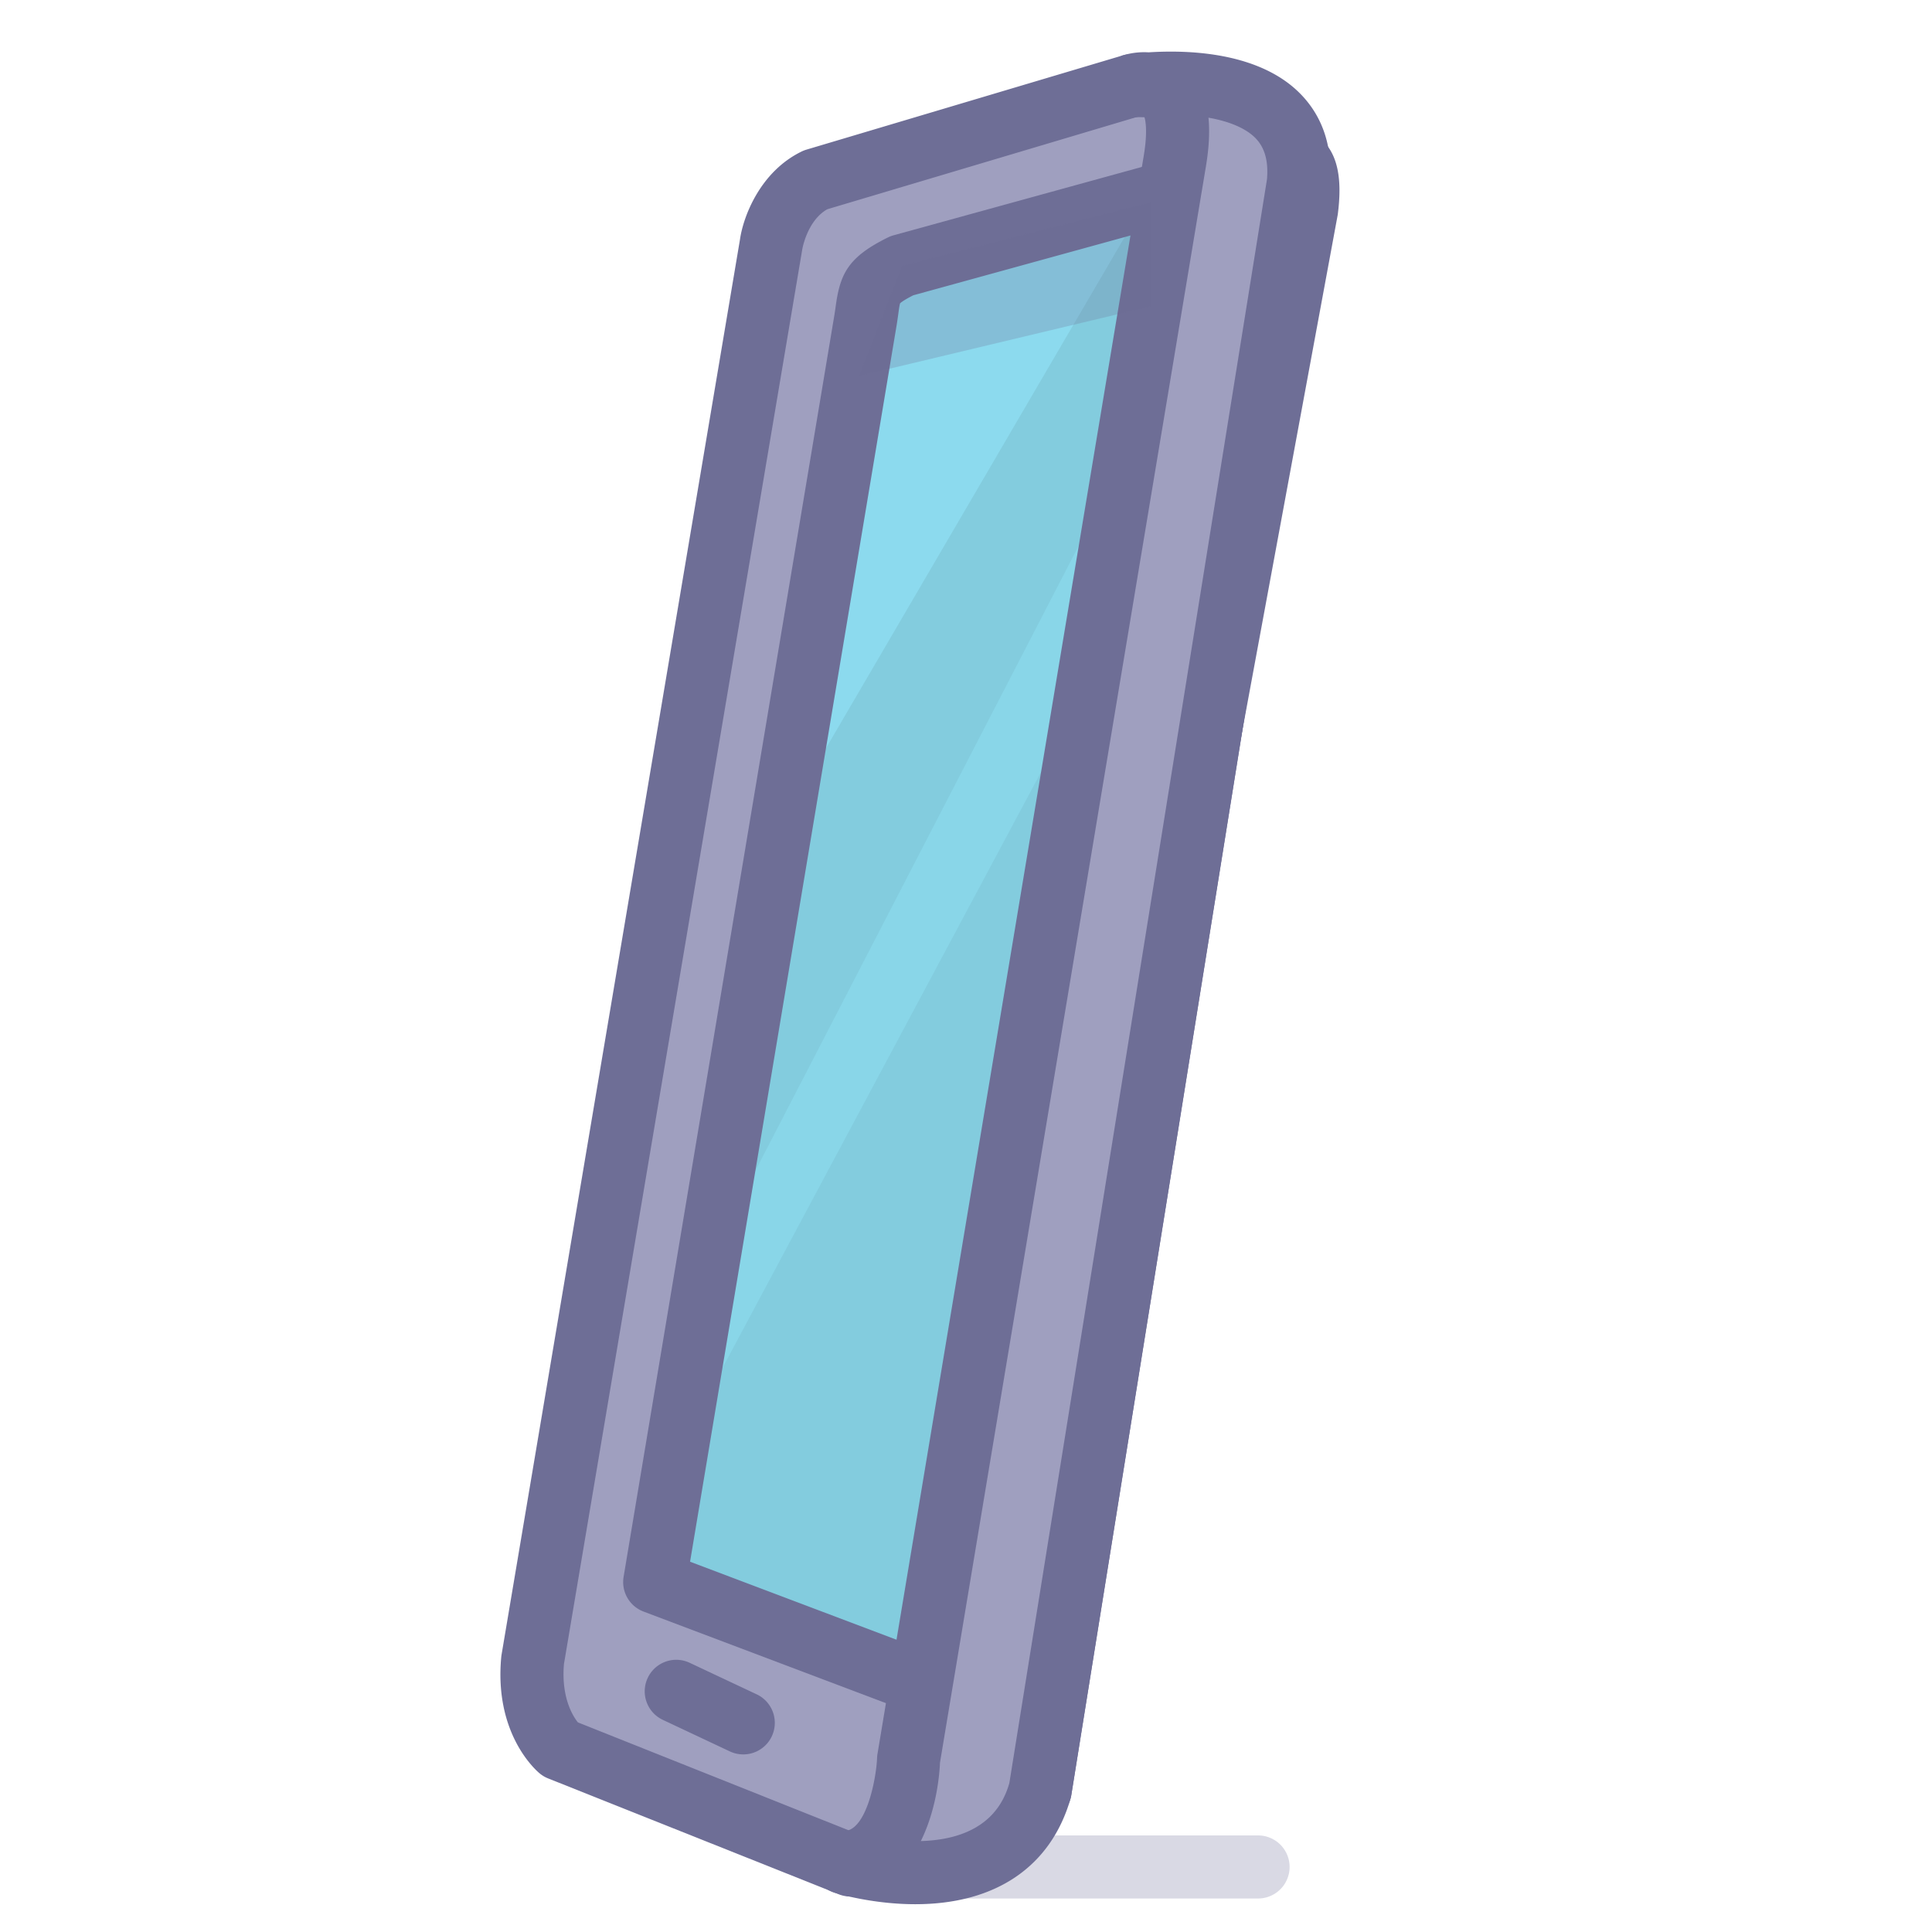 <?xml version="1.0" standalone="no"?><!DOCTYPE svg PUBLIC "-//W3C//DTD SVG 1.1//EN" "http://www.w3.org/Graphics/SVG/1.1/DTD/svg11.dtd"><svg class="icon" width="200px" height="200.00px" viewBox="0 0 1024 1024" version="1.1" xmlns="http://www.w3.org/2000/svg"><path d="M687.077 103.753L551.302 948.825l-100.54 39.656-154.053-61.41s-17.459-14.588-14.392-47.245L408.691 129.666s3.518-24.583 23.497-34.328L599.746 45.414s87.331-3.752 87.331 58.339z" fill="#9F9FBF" /><path d="M450.762 1005.196a16.757 16.757 0 0 1-6.189-1.187L290.521 942.598a16.748 16.748 0 0 1-4.53-2.699c-2.478-2.068-24.095-21.387-20.317-61.632 0.038-0.405 0.092-0.811 0.159-1.212L392.21 126.887c1.709-11.98 10.593-35.816 32.653-46.576 0.823-0.401 1.676-0.735 2.553-0.995L594.97 29.397c1.304-0.389 2.699-0.618 4.058-0.681 0 0 1.279-0.059 3.548-0.059 46.693 0 101.221 19.669 101.221 75.096 0 0.886-0.071 1.776-0.213 2.653L567.804 951.474a16.715 16.715 0 0 1-10.367 12.896l-100.54 39.656c-1.972 0.781-4.053 1.17-6.134 1.17zM306.296 912.9l144.5 57.6 85.513-33.731 134.037-834.24c-1.091-37.5-52.038-40.442-67.775-40.442h-0.247L438.489 110.903c-10.706 6.059-13.247 21.115-13.272 21.27L298.908 881.969c-1.492 17.48 4.513 27.308 7.388 30.931z" fill="#6E6E96" /><path d="M677.136 86.011L478.054 140.827c-18.687 9.185-16.794 13.146-19.285 28.679L347.005 842.038l197.231 87.064L692.522 111.112c4.705-37.366-15.386-25.102-15.386-25.102z" fill="#83CCDE" /><path d="M378.425 662.971L596.796 240.761l-20.371 122.311-214.511 401.287z" fill="#93E6FA" opacity=".37" /><path d="M415.628 434.478l190.55-326.112-140.785 40.475z" fill="#93E6FA" opacity=".55" /><path d="M666.802 1006.245h-206.471a16.715 16.715 0 0 1 0-33.43h206.471a16.715 16.715 0 0 1 0 33.43z" fill="#6E6E96" opacity=".26" /><path d="M544.236 929.77c-1.997 0-3.999-0.359-5.909-1.078l-197.231-74.528a16.715 16.715 0 0 1-10.576-18.391L442.284 166.752c0.267-1.676 0.493-3.293 0.698-4.776 2.361-17.053 6.732-25.845 27.701-36.15 0.94-0.464 1.922-0.836 2.933-1.116L671.035 70.353c2.842-1.337 7.426-2.984 12.774-2.984 7.162 0 13.685 2.921 18.365 8.228 6.966 7.898 9.168 19.845 6.933 37.6-0.042 0.318-0.088 0.635-0.146 0.953L560.675 916.097a16.719 16.719 0 0 1-16.439 13.673z m-178.486-102.028l165.682 62.606L675.995 108.563c0.234-1.935 0.376-3.598 0.447-5.027L484.063 156.51c-4.868 2.474-6.506 3.782-6.999 4.258-0.313 1.028-0.677 3.652-0.969 5.796-0.238 1.701-0.493 3.552-0.823 5.591L365.75 827.742z" fill="#6E6E96" /><path d="M481.572 932.386L622.633 85.697c8.708-51.515-22.895-40.279-22.895-40.279 0-0.004 94.757-14.509 88.376 51.749l-136.811 851.657c-18.892 64.858-104.084 38.39-104.084 38.39 32.373-0.013 34.353-54.829 34.353-54.829z" fill="#9F9FBF" /><path d="M485.086 1009.27c-22.937 0-42.03-5.85-42.832-6.101a16.715 16.715 0 0 1 4.956-32.673c12.256-0.004 17.296-28.796 17.655-38.716 0.025-0.719 0.1-1.433 0.217-2.144L606.148 82.952c2.261-13.384 0.995-19.368 0.247-21.487-1.091 0.104-1.993 0.205-2.67 0.288-4.676 1.417-9.494 0.543-13.673-2.236-4.668-3.096-7.029-8.5-7.029-14.099 0-9.168 5.127-13.401 11.22-15.461l-0.104-0.288a38.716 38.716 0 0 1 14.63-1.931 183.153 183.153 0 0 1 11.805-0.384c22.076 0 52.163 4.154 70.136 23.936 11.166 12.294 15.892 28.269 14.041 47.479a17.538 17.538 0 0 1-0.134 1.049l-136.811 851.657a16.815 16.815 0 0 1-0.451 2.023c-10.48 35.966-39.694 55.773-82.266 55.773z m13.146-75.154c-0.577 12.269-3.473 28.16-10.171 41.687 36.781-1.082 44.386-22.222 46.906-30.672L671.52 95.074c0.811-9.323-1.007-16.293-5.558-21.307-4.948-5.445-13.836-9.356-25.448-11.391 0.748 7.509 0.276 16.18-1.4 26.104L498.233 934.116z" fill="#6E6E96" /><path d="M393.94 929.874c-2.386 0-4.806-0.514-7.108-1.596l-35.519-16.715a16.711 16.711 0 1 1 14.233-30.246l35.519 16.715a16.711 16.711 0 0 1 8.006 22.239 16.707 16.707 0 0 1-15.131 9.603z" fill="#6E6E96" /><path d="M455.242 199.296l154.613-36.915V107.209l-131.801 33.618z" fill="#6E6E96" opacity=".25" /></svg>